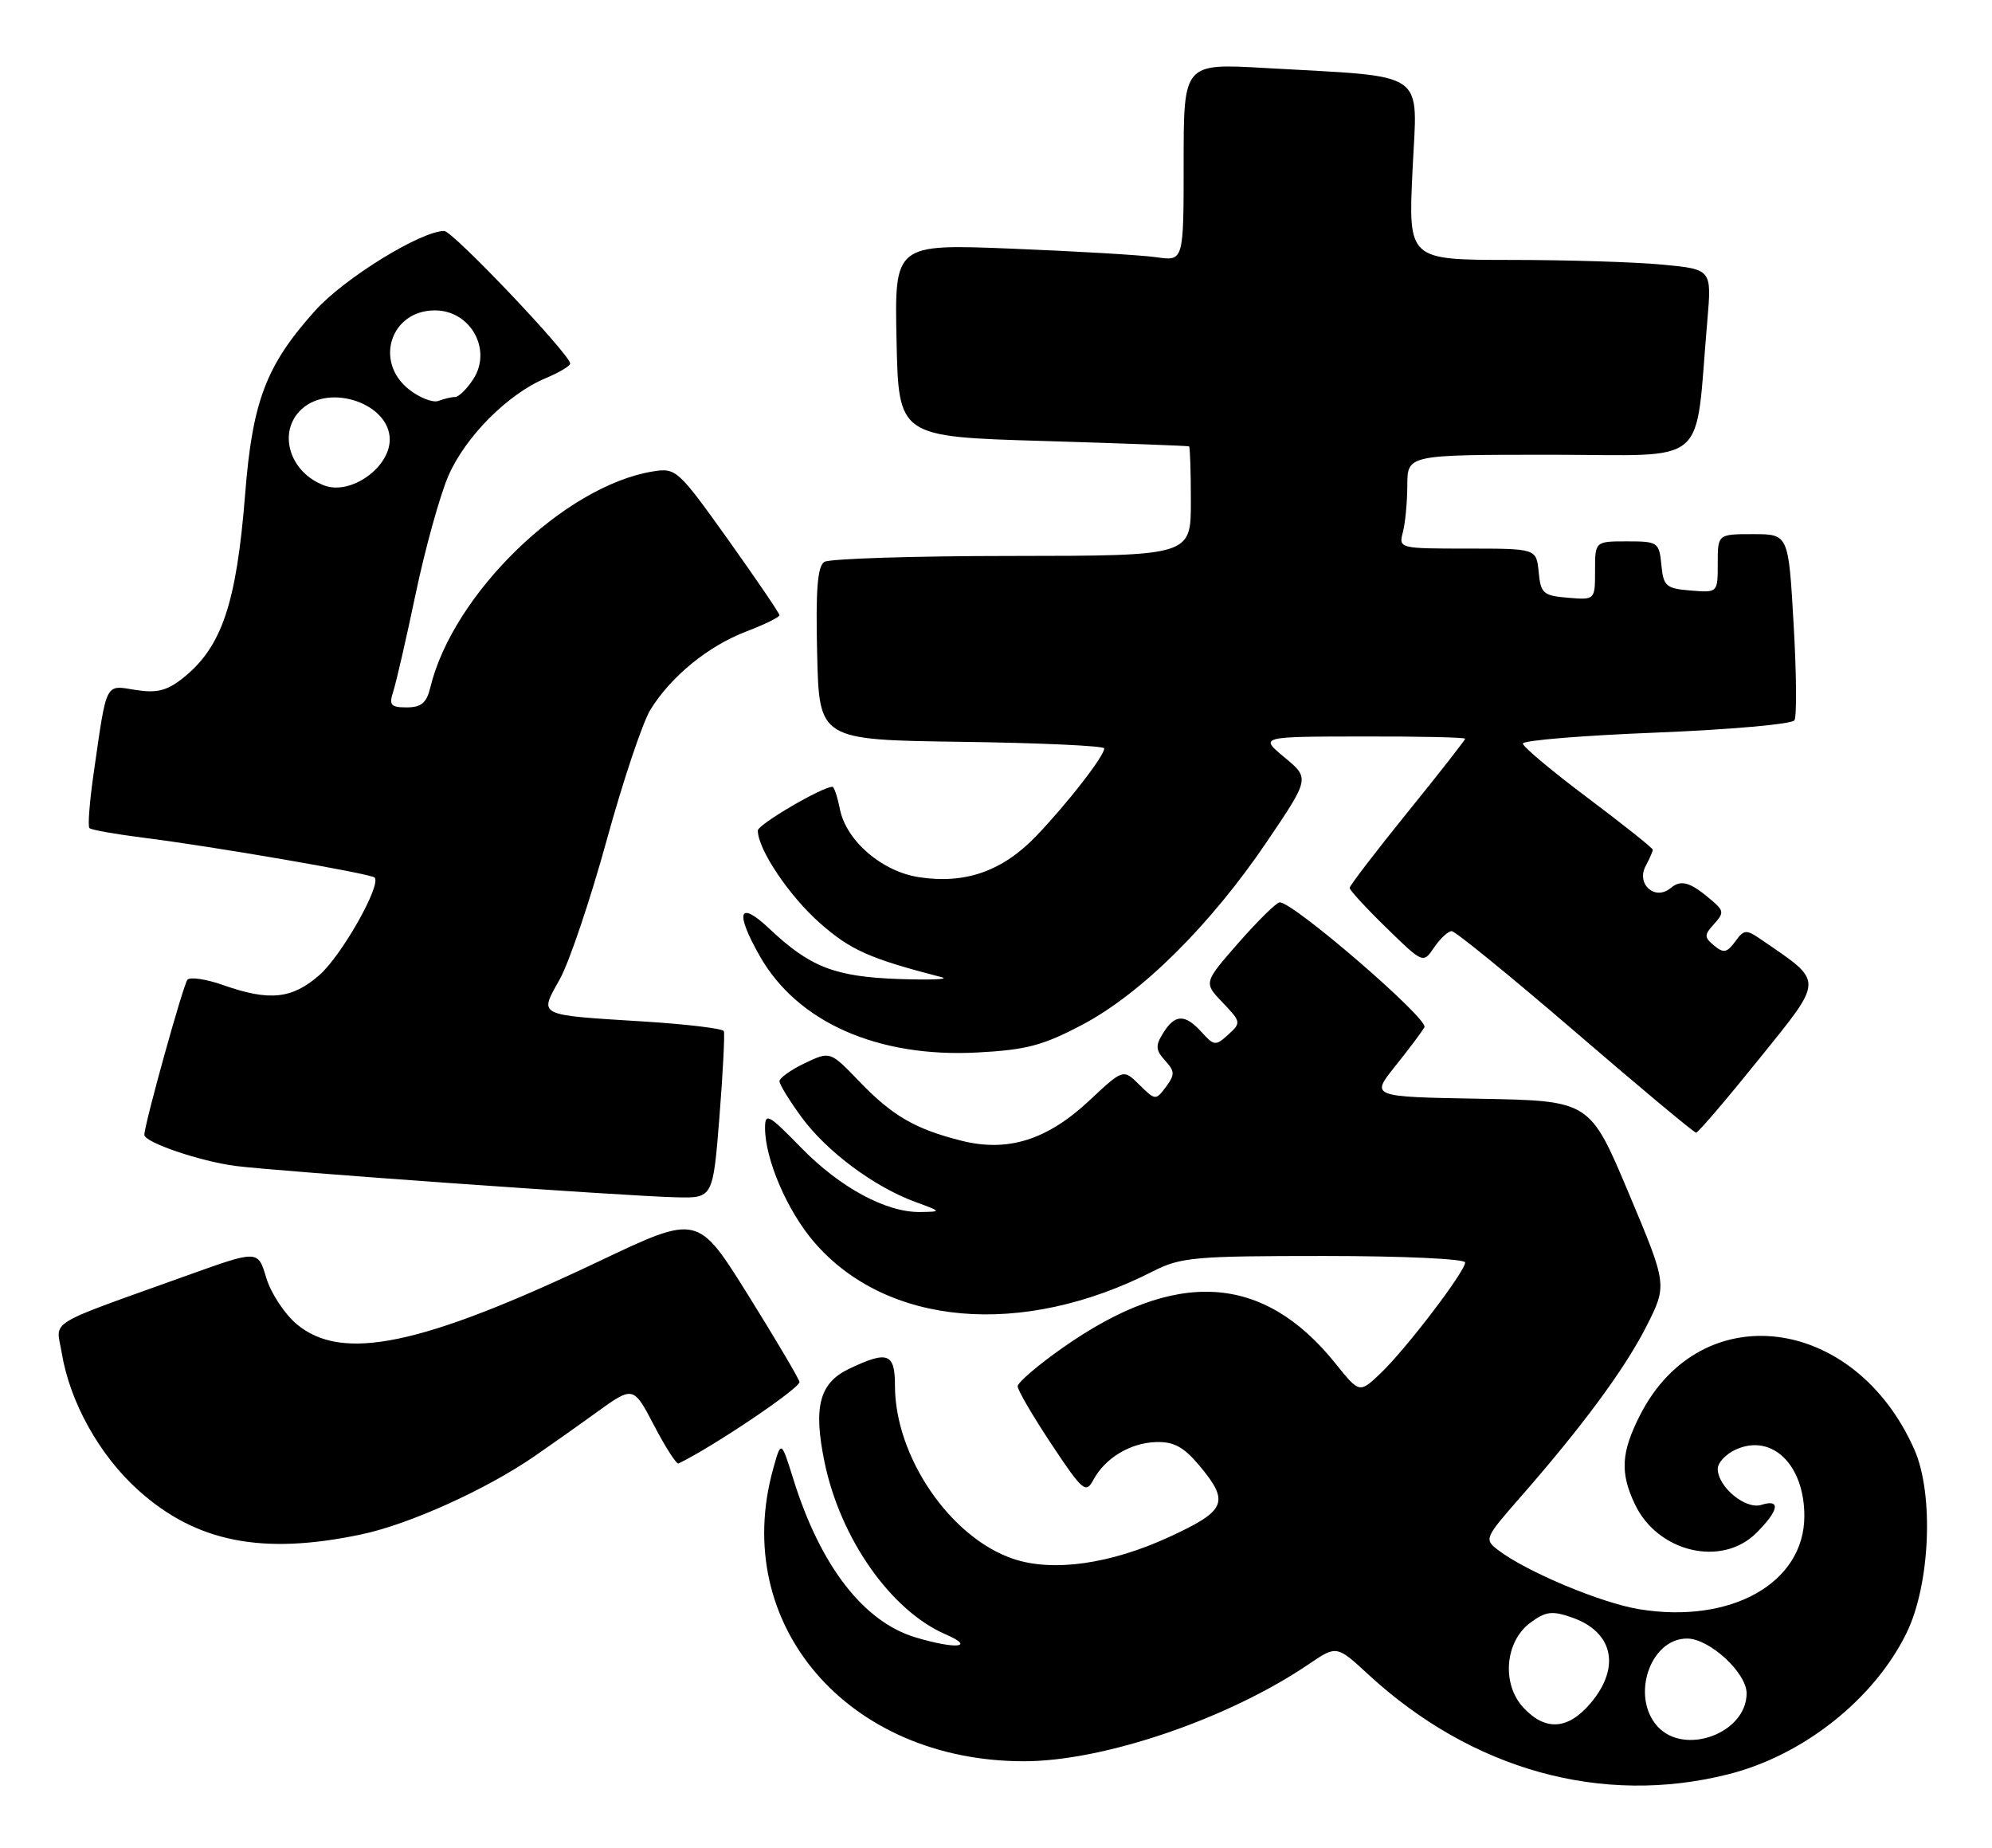 <?xml version="1.0" encoding="UTF-8" standalone="no"?>
<!DOCTYPE svg PUBLIC "-//W3C//DTD SVG 1.1//EN" "http://www.w3.org/Graphics/SVG/1.1/DTD/svg11.dtd" >
<svg xmlns="http://www.w3.org/2000/svg" xmlns:xlink="http://www.w3.org/1999/xlink" version="1.1" viewBox="0 0 276 256">
 <g >
 <path fill="currentColor"
d=" M 239.48 245.80 C 249.84 243.19 259.66 235.41 264.15 226.25 C 267.44 219.54 267.98 207.00 265.24 200.81 C 256.99 182.16 235.70 179.48 227.25 196.02 C 224.61 201.19 224.44 204.02 226.52 208.39 C 229.68 215.06 238.57 217.16 243.36 212.36 C 246.48 209.25 246.77 207.62 244.05 208.48 C 241.86 209.18 238.00 205.98 238.00 203.48 C 238.00 202.64 239.12 201.44 240.50 200.82 C 245.50 198.54 250.00 202.90 250.00 210.02 C 250.00 219.30 239.88 225.01 227.13 222.94 C 221.84 222.08 211.44 217.72 207.54 214.72 C 205.63 213.26 205.73 213.04 210.54 207.55 C 219.20 197.67 225.11 189.67 228.11 183.76 C 231.02 178.02 231.02 178.02 225.65 165.26 C 220.28 152.50 220.28 152.50 205.10 152.22 C 189.91 151.95 189.91 151.95 193.30 147.72 C 195.16 145.40 196.99 142.97 197.36 142.31 C 198.00 141.20 179.21 124.98 177.31 125.01 C 176.86 125.02 174.31 127.53 171.63 130.58 C 166.76 136.14 166.76 136.14 169.40 138.89 C 171.96 141.57 171.98 141.70 170.18 143.33 C 168.44 144.92 168.22 144.90 166.51 143.01 C 164.19 140.45 162.81 140.47 161.17 143.10 C 160.07 144.86 160.11 145.46 161.42 146.92 C 162.79 148.42 162.80 148.88 161.55 150.57 C 160.14 152.46 160.07 152.46 157.87 150.29 C 155.63 148.07 155.63 148.07 150.93 152.47 C 145.08 157.94 139.63 159.65 133.20 158.03 C 126.80 156.42 123.62 154.57 119.04 149.80 C 115.02 145.62 115.02 145.62 111.51 147.29 C 109.58 148.21 108.00 149.34 108.00 149.79 C 108.00 150.24 109.40 152.51 111.10 154.83 C 114.57 159.54 121.11 164.41 126.76 166.49 C 130.49 167.86 130.50 167.86 127.50 167.91 C 122.78 167.98 116.38 164.52 110.97 158.97 C 106.49 154.37 106.00 154.10 106.00 156.26 C 106.00 160.58 109.05 167.69 112.75 172.02 C 122.79 183.75 141.59 185.39 159.76 176.12 C 163.58 174.17 165.52 174.00 183.46 174.00 C 194.39 174.00 203.00 174.40 203.00 174.90 C 203.00 176.16 194.78 186.93 191.27 190.27 C 188.36 193.03 188.36 193.03 185.05 188.91 C 175.00 176.40 162.91 175.70 147.25 186.71 C 143.81 189.12 141.00 191.53 141.00 192.06 C 141.00 192.59 143.11 196.19 145.68 200.07 C 150.00 206.57 150.45 206.95 151.47 205.05 C 153.11 201.99 156.61 199.88 160.20 199.78 C 162.64 199.71 164.02 200.46 166.19 203.05 C 170.41 208.11 169.91 209.28 162.02 212.92 C 153.89 216.67 145.95 217.80 140.48 215.99 C 131.72 213.10 124.00 201.84 124.00 191.96 C 124.00 187.44 123.00 187.08 117.63 189.64 C 113.54 191.59 112.67 194.89 114.23 202.50 C 116.40 213.12 123.43 223.13 131.00 226.41 C 135.24 228.24 132.49 228.53 126.85 226.84 C 119.66 224.68 113.69 216.97 109.95 205.01 C 108.23 199.51 108.23 199.51 107.12 203.51 C 101.15 225.02 117.43 244.00 141.88 244.00 C 152.94 244.00 170.21 238.11 181.35 230.54 C 185.20 227.93 185.20 227.93 189.60 231.99 C 203.97 245.23 221.97 250.22 239.48 245.80 Z  M 50.12 212.56 C 56.70 211.17 67.33 206.37 74.00 201.78 C 75.92 200.46 79.81 197.72 82.63 195.68 C 87.75 191.99 87.75 191.99 90.63 197.49 C 92.21 200.52 93.73 202.88 94.01 202.75 C 98.80 200.44 110.98 192.23 110.77 191.44 C 110.62 190.86 107.39 185.40 103.59 179.31 C 96.67 168.24 96.67 168.24 83.09 174.69 C 58.37 186.44 47.39 188.73 41.09 183.43 C 39.41 182.01 37.52 179.13 36.89 177.02 C 35.74 173.18 35.74 173.18 26.12 176.63 C 5.96 183.87 7.78 182.75 8.55 187.41 C 9.68 194.26 13.77 201.60 19.16 206.45 C 27.19 213.67 36.36 215.48 50.12 212.56 Z  M 99.68 154.75 C 100.17 148.56 100.44 143.21 100.29 142.85 C 100.13 142.49 95.16 141.89 89.25 141.52 C 74.23 140.58 74.69 140.81 77.55 135.68 C 78.86 133.35 81.77 124.71 84.04 116.47 C 86.30 108.24 89.04 100.07 90.12 98.32 C 92.96 93.71 98.12 89.50 103.39 87.49 C 105.93 86.52 108.00 85.50 108.00 85.23 C 108.00 84.96 104.79 80.25 100.88 74.76 C 93.96 65.07 93.66 64.79 90.47 65.31 C 78.18 67.31 62.75 82.28 59.62 95.25 C 59.11 97.37 58.37 98.00 56.36 98.00 C 54.12 98.00 53.87 97.69 54.50 95.75 C 54.90 94.51 56.30 88.43 57.60 82.23 C 58.90 76.03 60.93 68.72 62.10 65.98 C 64.45 60.52 70.35 54.59 75.61 52.39 C 77.47 51.61 79.00 50.70 79.00 50.37 C 79.00 49.12 62.73 32.00 61.55 32.00 C 58.32 32.00 47.69 38.55 43.67 43.03 C 36.89 50.57 34.98 55.55 33.97 68.41 C 32.76 83.70 30.71 89.72 25.27 94.00 C 23.11 95.70 21.69 96.05 18.77 95.58 C 14.53 94.90 14.82 94.32 13.01 106.89 C 12.42 110.95 12.14 114.47 12.39 114.72 C 12.63 114.97 15.98 115.56 19.83 116.05 C 29.43 117.25 51.36 121.03 51.90 121.57 C 52.89 122.56 47.35 132.37 44.26 135.08 C 40.47 138.40 37.33 138.73 30.95 136.48 C 28.58 135.64 26.34 135.31 25.97 135.73 C 25.39 136.41 20.00 155.79 20.00 157.22 C 20.00 158.26 27.76 160.90 32.65 161.53 C 38.44 162.28 86.31 165.69 93.64 165.87 C 98.78 166.00 98.78 166.00 99.68 154.75 Z  M 243.73 146.71 C 252.78 135.47 252.77 136.16 244.13 130.24 C 241.92 128.72 241.67 128.73 240.41 130.45 C 239.29 131.99 238.80 132.08 237.51 131.01 C 236.11 129.84 236.10 129.54 237.48 128.02 C 238.87 126.49 238.84 126.18 237.26 124.81 C 234.19 122.18 232.95 121.80 231.46 123.04 C 229.30 124.83 226.67 122.48 228.02 119.96 C 228.56 118.95 229.00 117.94 229.00 117.72 C 229.00 117.49 224.95 114.27 220.00 110.55 C 215.05 106.84 211.00 103.45 211.00 103.01 C 211.00 102.57 219.33 101.89 229.52 101.49 C 239.70 101.08 248.30 100.32 248.63 99.79 C 248.96 99.25 248.91 93.23 248.51 86.41 C 247.80 74.00 247.80 74.00 242.90 74.00 C 238.00 74.00 238.00 74.00 238.00 78.06 C 238.00 82.12 238.00 82.12 234.25 81.81 C 230.83 81.53 230.47 81.22 230.19 78.25 C 229.88 75.12 229.71 75.00 225.44 75.00 C 221.00 75.00 221.00 75.00 221.00 79.06 C 221.00 83.12 221.00 83.12 217.25 82.81 C 213.83 82.53 213.47 82.22 213.19 79.25 C 212.87 76.00 212.87 76.00 203.32 76.00 C 193.90 76.00 193.78 75.97 194.37 73.75 C 194.70 72.51 194.98 69.59 194.99 67.25 C 195.00 63.00 195.00 63.00 214.90 63.00 C 237.22 63.00 234.76 65.11 236.56 44.40 C 237.17 37.31 237.17 37.31 230.34 36.66 C 226.58 36.30 217.12 36.01 209.31 36.01 C 195.12 36.00 195.12 36.00 195.71 23.61 C 196.38 9.47 198.19 10.74 175.25 9.42 C 164.00 8.78 164.00 8.78 164.00 22.48 C 164.00 36.18 164.00 36.18 160.25 35.64 C 158.19 35.34 149.17 34.81 140.22 34.45 C 123.94 33.80 123.94 33.80 124.22 47.15 C 124.50 60.50 124.50 60.50 144.50 61.09 C 155.50 61.42 164.61 61.76 164.75 61.84 C 164.89 61.93 165.00 65.38 165.00 69.50 C 165.00 77.00 165.00 77.00 140.25 77.02 C 126.64 77.02 114.92 77.40 114.22 77.84 C 113.26 78.45 113.01 81.72 113.22 90.58 C 113.50 102.50 113.50 102.50 133.25 102.77 C 144.11 102.92 153.00 103.33 153.00 103.68 C 153.00 104.73 147.96 111.23 143.62 115.77 C 138.94 120.67 133.80 122.50 127.37 121.53 C 122.21 120.76 117.25 116.50 116.37 112.09 C 116.03 110.39 115.57 109.00 115.34 109.00 C 113.92 109.00 105.00 114.22 105.00 115.06 C 105.00 117.66 109.35 124.14 113.62 127.90 C 117.88 131.64 120.43 132.78 130.50 135.39 C 131.60 135.68 128.90 135.78 124.50 135.63 C 115.65 135.31 112.24 133.98 106.60 128.66 C 102.36 124.66 101.78 126.30 105.27 132.45 C 110.46 141.60 121.58 146.54 135.41 145.81 C 142.23 145.45 144.52 144.84 150.00 141.94 C 158.17 137.62 167.72 128.14 175.49 116.67 C 181.47 107.83 181.47 107.83 177.99 104.94 C 174.50 102.05 174.50 102.05 188.75 102.03 C 196.59 102.01 203.00 102.15 203.00 102.34 C 203.00 102.53 199.40 107.13 195.00 112.56 C 190.60 118.00 187.00 122.70 187.00 123.01 C 187.00 123.32 189.29 125.81 192.09 128.54 C 197.18 133.50 197.18 133.50 198.71 131.25 C 199.55 130.01 200.65 129.00 201.14 129.00 C 201.63 129.00 209.34 135.28 218.27 142.96 C 227.19 150.64 234.72 156.92 235.00 156.92 C 235.28 156.92 239.20 152.33 243.73 146.71 Z  M 229.65 239.17 C 225.92 235.04 228.62 227.00 233.75 227.00 C 236.85 227.00 242.00 231.74 242.00 234.59 C 242.00 240.11 233.40 243.30 229.65 239.17 Z  M 211.11 236.61 C 208.03 233.34 208.49 227.45 212.02 224.82 C 214.16 223.23 215.04 223.12 217.80 224.08 C 223.51 226.07 224.59 230.96 220.41 235.92 C 217.29 239.63 214.16 239.86 211.11 236.61 Z  M 45.00 67.28 C 40.08 65.50 38.37 59.78 41.83 56.65 C 45.77 53.08 54.00 55.95 54.00 60.89 C 54.00 64.78 48.63 68.59 45.00 67.28 Z  M 56.68 53.96 C 51.80 50.12 54.12 43.00 60.26 43.00 C 65.21 43.00 68.24 48.46 65.56 52.55 C 64.68 53.90 63.55 55.00 63.06 55.00 C 62.57 55.00 61.53 55.24 60.76 55.54 C 59.99 55.83 58.16 55.12 56.68 53.96 Z "/>
</g>
</svg>